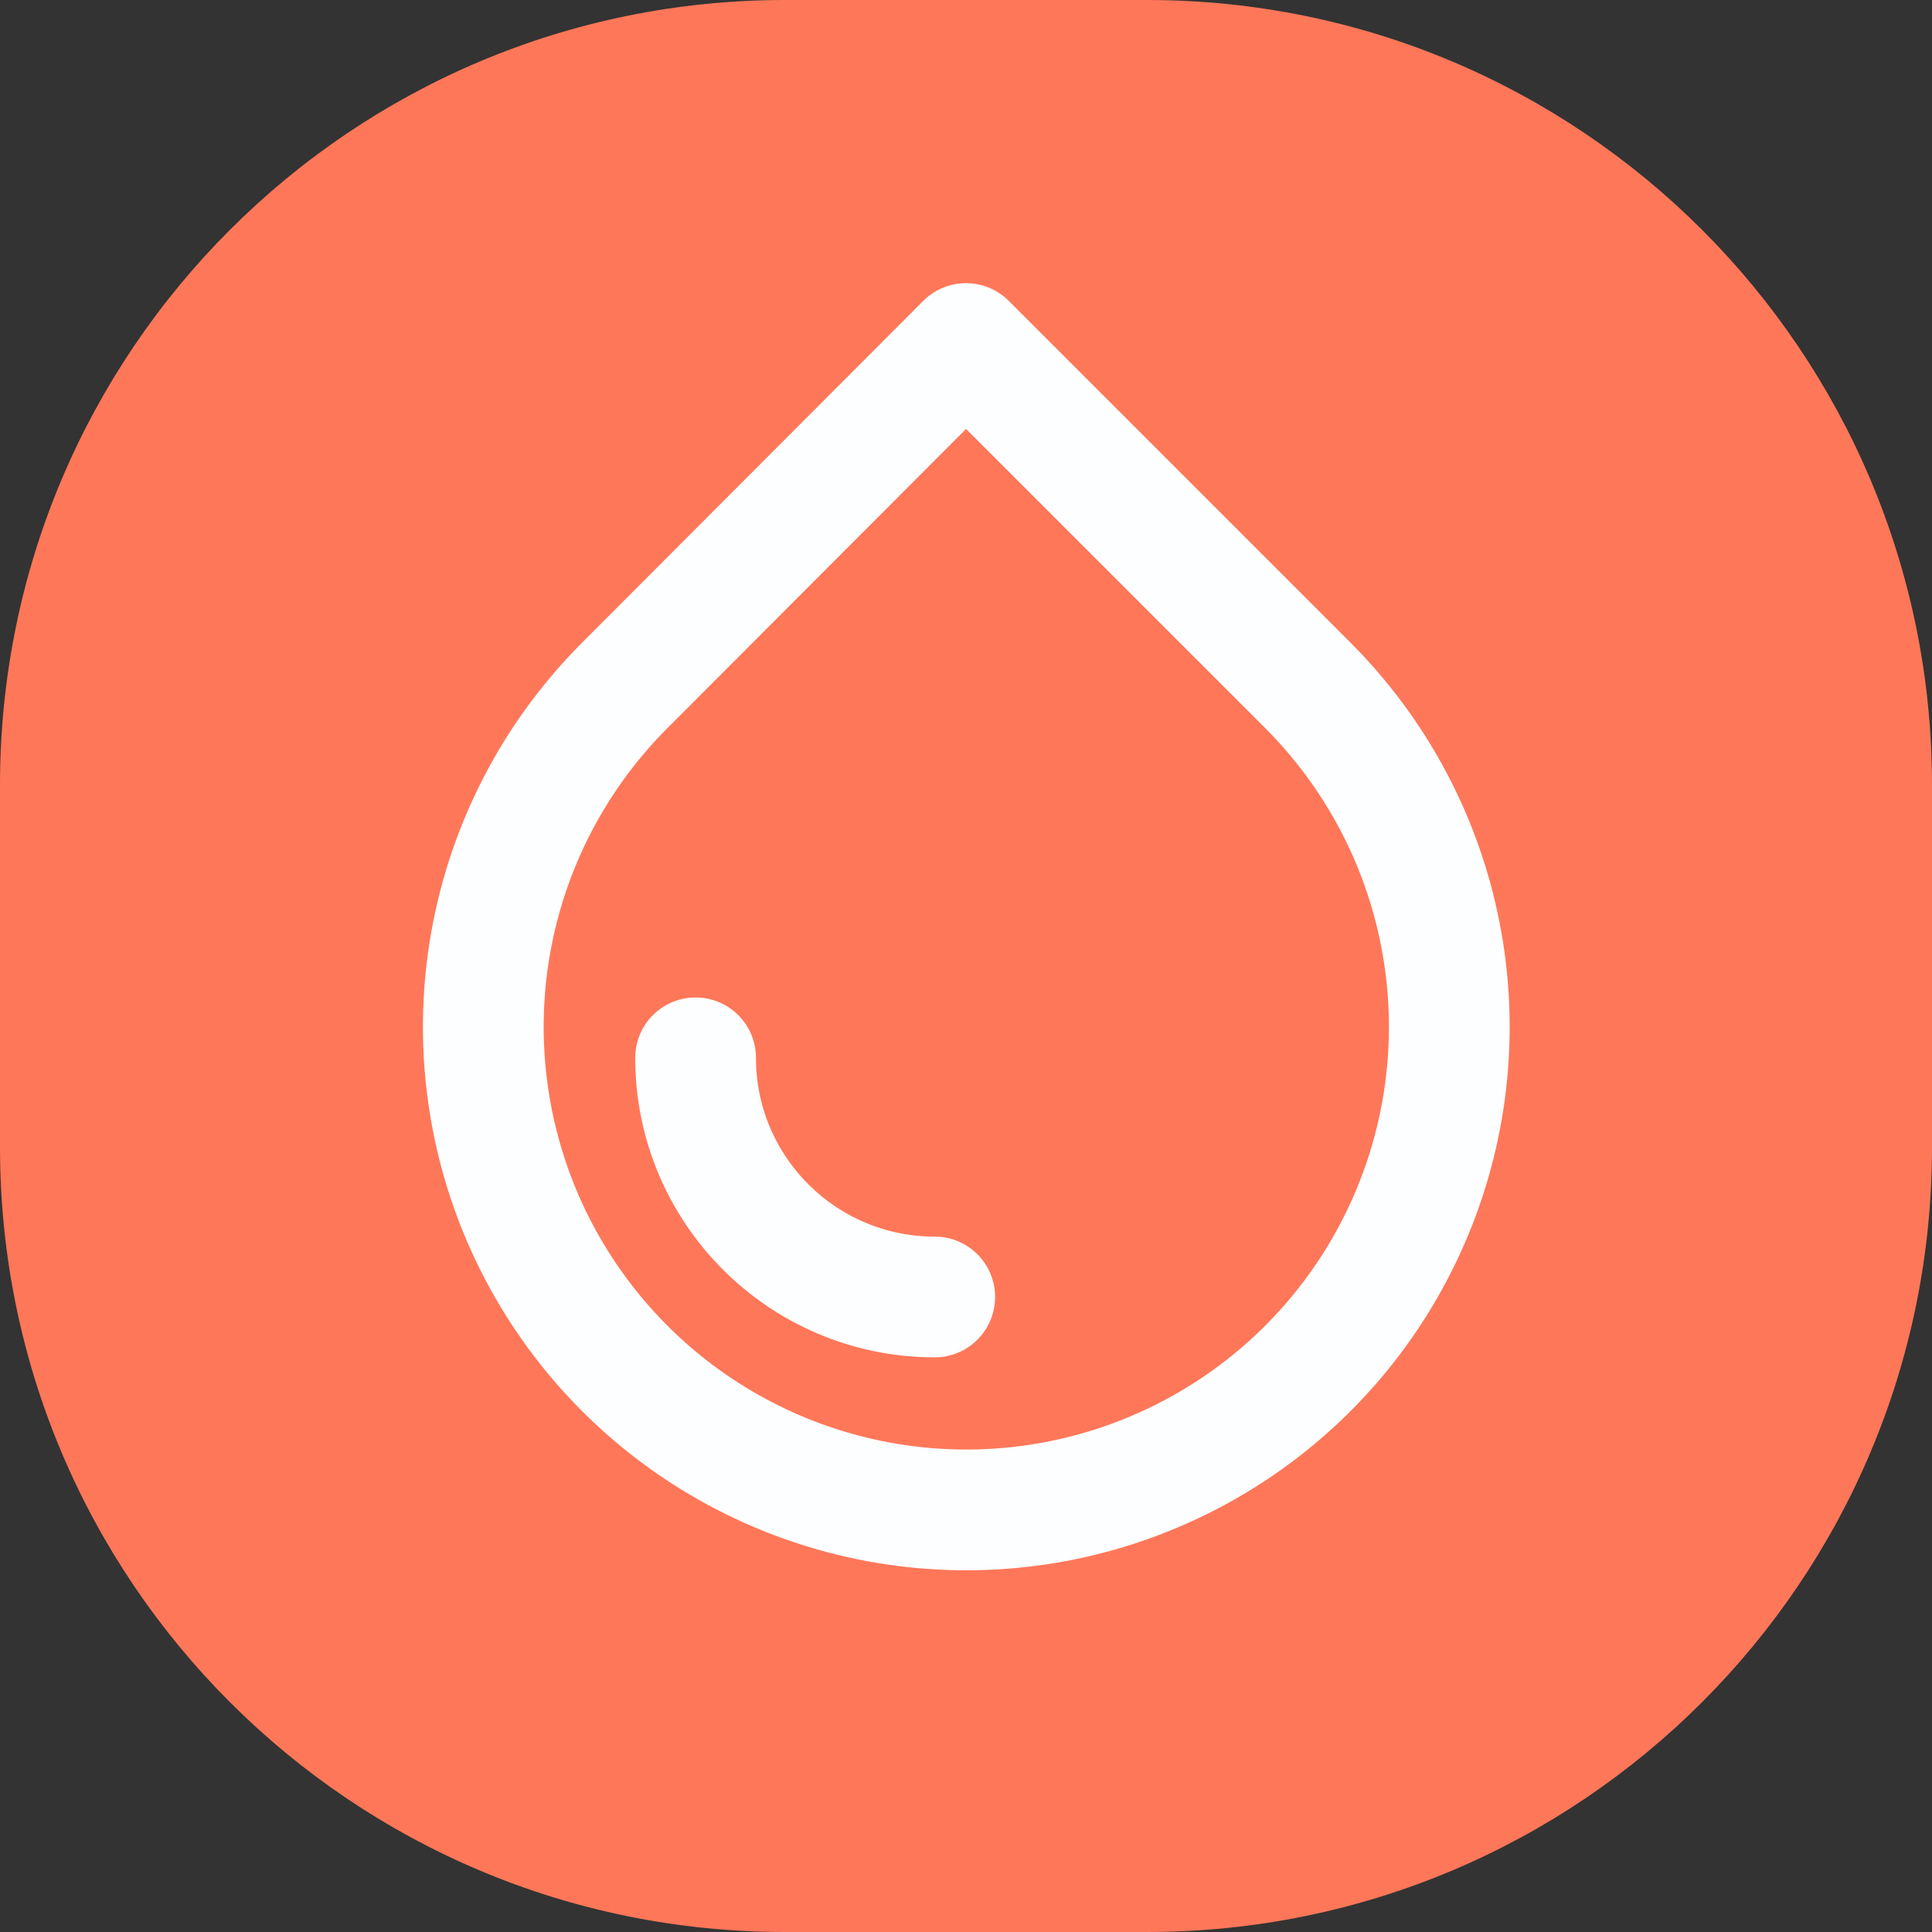 <svg width="48" height="48" viewBox="0 0 32 32" fill="none" xmlns="http://www.w3.org/2000/svg">
<rect x="0" y="0" width="32" height="32" fill="#333333" stroke="none"/>
<path d="M0 13C0 5.82 5.82 0 13 0H19C26.18 0 32 5.82 32 13V19C32 26.18 26.18 32 19 32H13C5.82 32 0 26.18 0 19V13Z" fill="#FF7759"/>
<path d="M16 5.69L21.66 11.35C22.779 12.469 23.542 13.894 23.851 15.446C24.16 16.998 24.002 18.607 23.396 20.069C22.791 21.531 21.766 22.781 20.45 23.66C19.134 24.539 17.587 25.009 16.005 25.009C14.422 25.009 12.876 24.539 11.56 23.66C10.244 22.781 9.219 21.531 8.613 20.069C8.008 18.607 7.85 16.998 8.159 15.446C8.468 13.894 9.231 12.469 10.35 11.35L16 5.69Z" stroke="#FCFEFF" stroke-width="2" stroke-linecap="round" stroke-linejoin="round"/>
<path d="M15.482 21.482C13.295 21.482 11.521 19.709 11.521 17.521" stroke="#FCFEFF" stroke-width="2" stroke-linecap="round" stroke-linejoin="round"/>
</svg>
